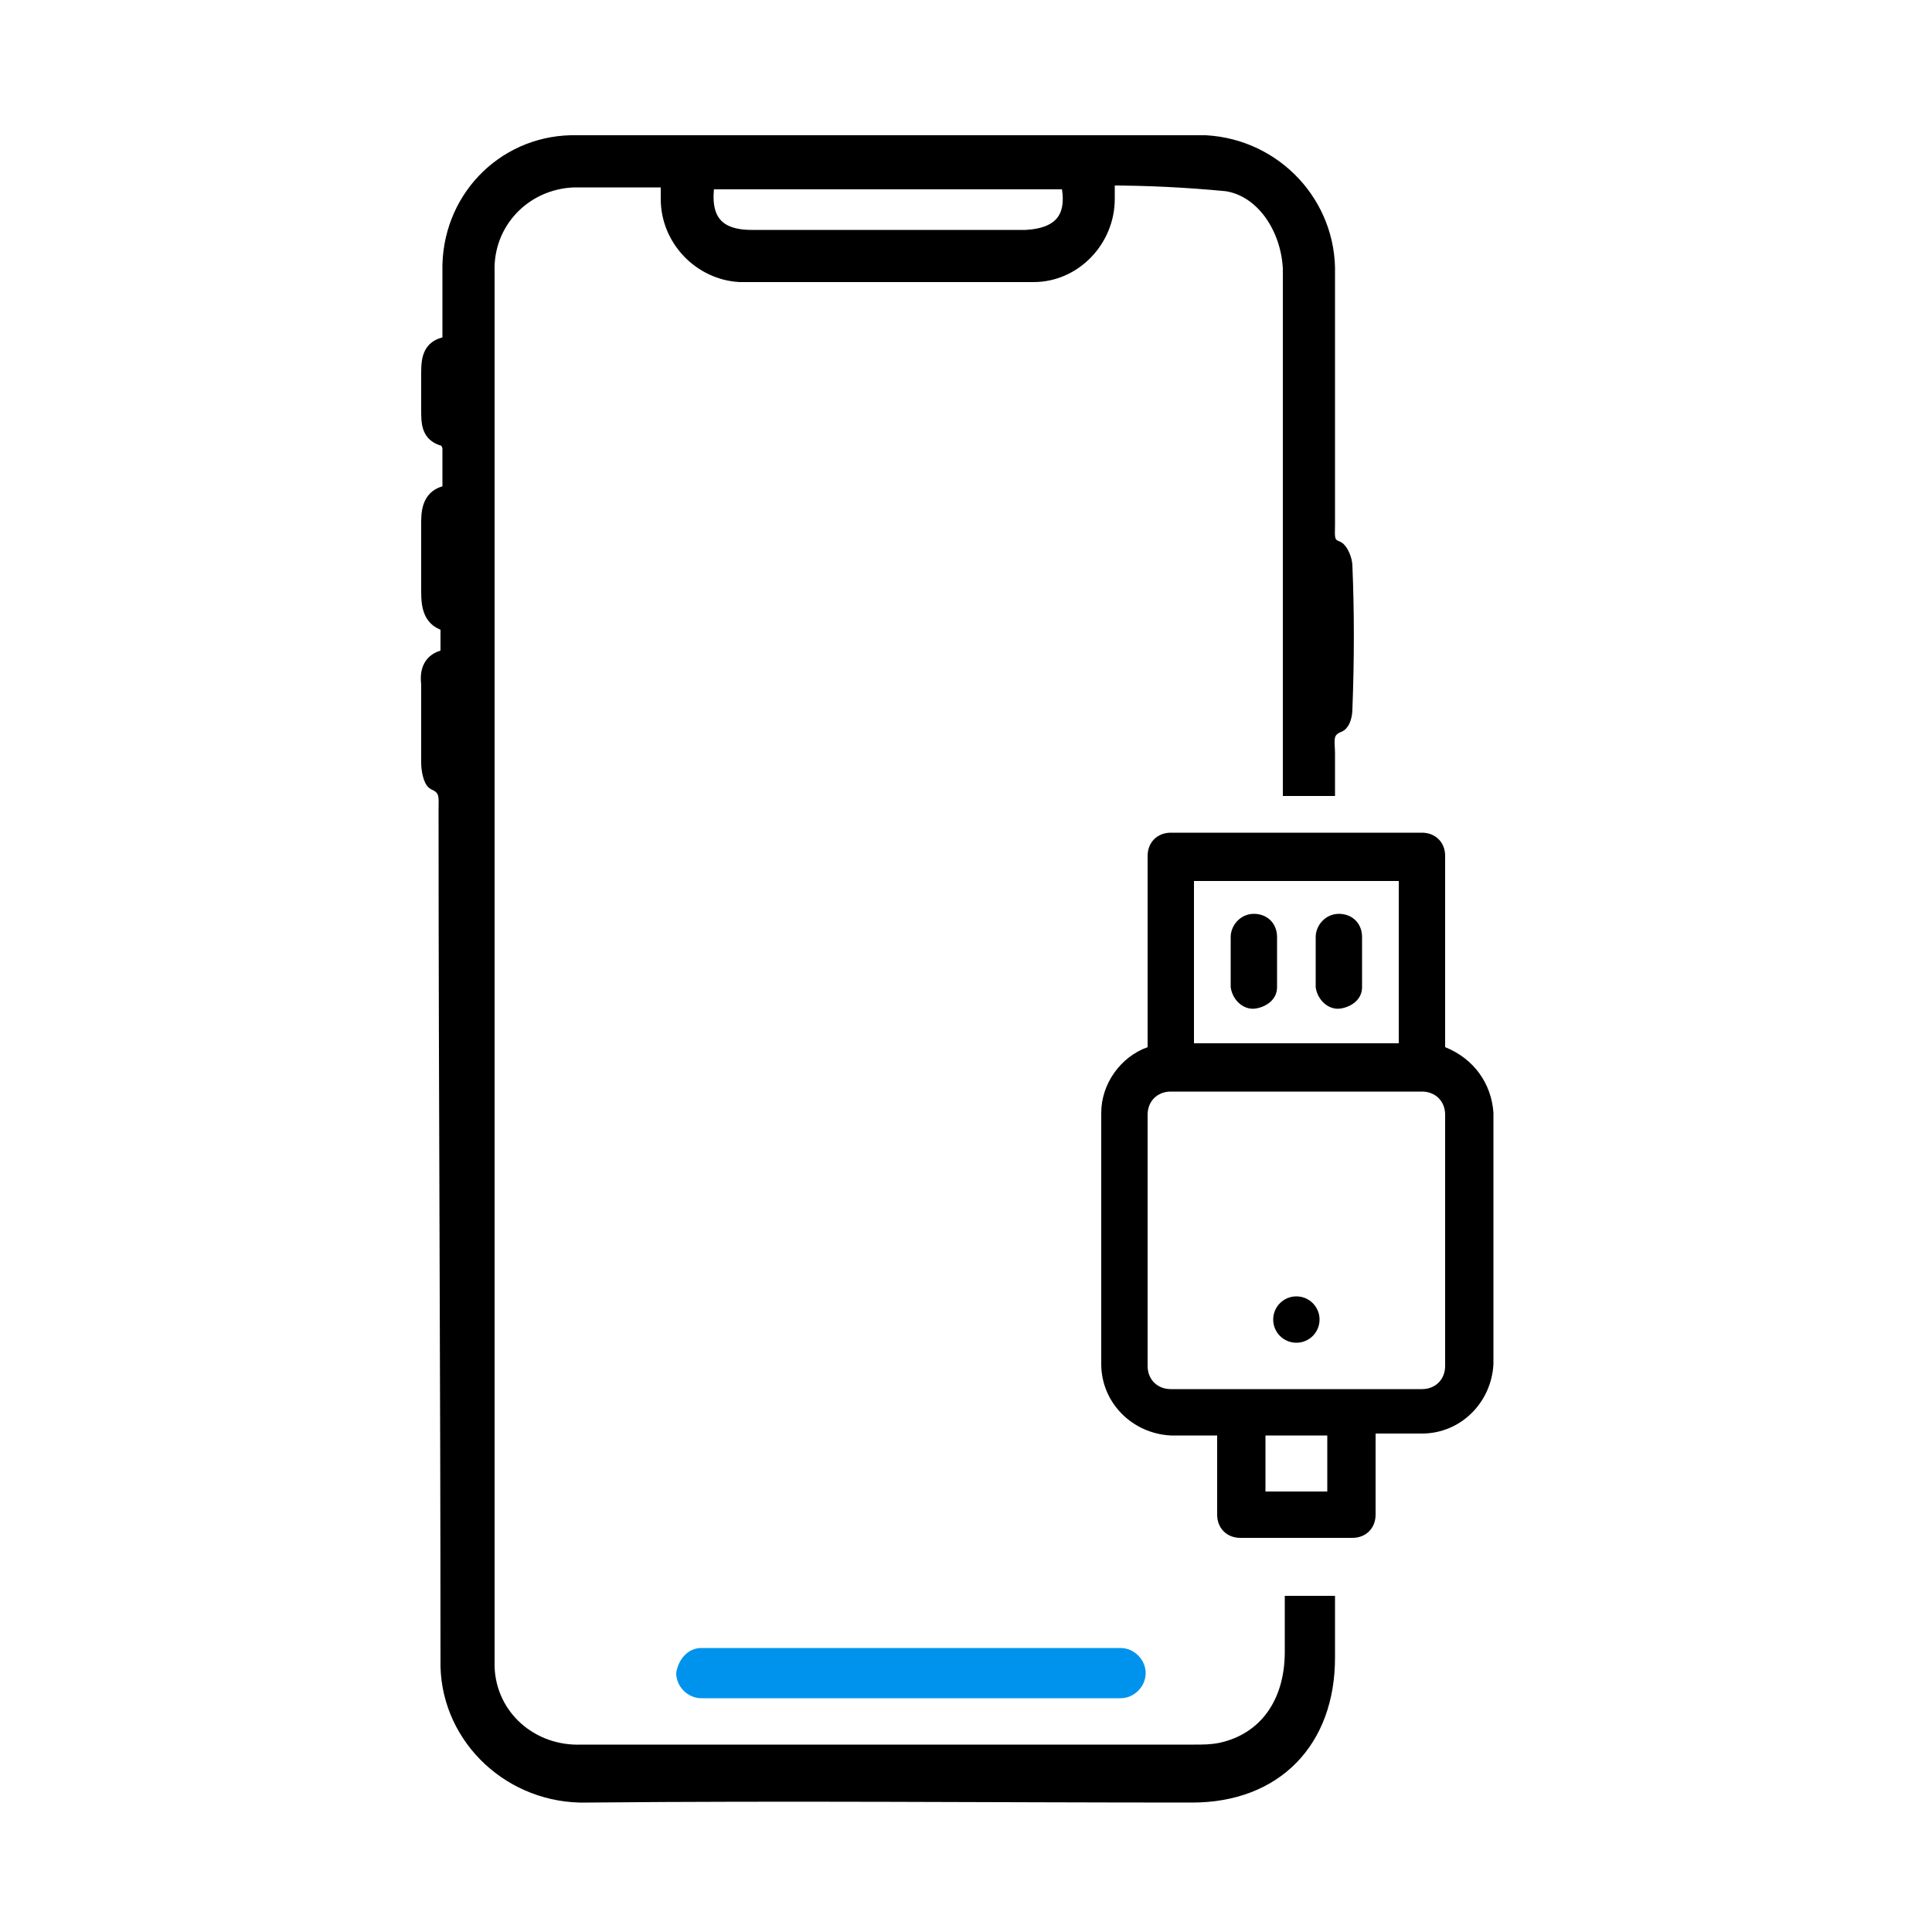 <?xml version="1.0" encoding="utf-8"?>
<!-- Generator: Adobe Illustrator 24.3.0, SVG Export Plug-In . SVG Version: 6.00 Build 0)  -->
<svg version="1.1" id="Layer_1" xmlns="http://www.w3.org/2000/svg" xmlns:xlink="http://www.w3.org/1999/xlink" x="0px" y="0px"
	 viewBox="0 0 100 100" style="enable-background:new 0 0 100 100;" xml:space="preserve">
<style type="text/css">
	.st0{stroke:#000000;stroke-width:0.8;stroke-miterlimit:10;}
	.st1{fill:#0093ED;}
</style>
<g id="_1">
	<path class="st0" d="M69.6,29.3c0-0.3-0.2-0.8-0.4-0.9c-0.6-0.2-0.5-0.7-0.5-1.2c0-4.4,0-8.7,0-13c0.1-3.6-2.7-6.6-6.3-6.8
		c-0.1,0-0.3,0-0.4,0c-10.7,0-21.4,0-32.1,0c-3.6-0.1-6.5,2.7-6.6,6.3c0,0.1,0,0.3,0,0.4c0,1.2,0,2.4,0,3.7c-1,0.1-1.1,0.7-1.1,1.5
		s0,1.2,0,1.9s0,1.3,0.8,1.5c0.1,0,0.3,0.3,0.3,0.5c0,0.7,0,1.5,0,2.3c-0.9,0.1-1.1,0.7-1.1,1.5c0,1.2,0,2.4,0,3.6
		c0,0.8,0.1,1.5,1,1.7v1.7c-0.8,0.1-1.1,0.6-1,1.4c0,1.4,0,2.7,0,4.1c0,0.3,0.1,0.9,0.3,1c0.7,0.3,0.6,0.8,0.6,1.4
		c0,14.7,0.1,29.4,0.1,44c-0.1,3.8,3,6.9,6.8,7c0.1,0,0.2,0,0.4,0c10.4-0.1,20.8,0,31.3,0c4.3,0,7-2.8,7-7.1V83h-1.8v2.5
		c0,2.7-1.4,4.6-3.7,5.1c-0.5,0.1-0.9,0.1-1.4,0.1H30.1c-2.6,0.1-4.8-1.8-4.9-4.4c0-0.2,0-0.3,0-0.5V14.1c-0.1-2.6,1.9-4.7,4.5-4.8
		c0.1,0,0.2,0,0.3,0h4.6c0,0.4,0,0.7,0,1c0,2.1,1.7,3.8,3.7,3.9c5.1,0,10.1,0,15.2,0c2.1,0,3.8-1.8,3.8-3.9c0-0.3,0-0.6,0-1.1
		c2.1,0,4.1,0.1,6.2,0.3c1.9,0.3,3.2,2.3,3.3,4.4c0,0.2,0,0.4,0,0.6v26.3h1.9v-1.8c0-0.6-0.2-1.2,0.6-1.5c0.2-0.1,0.3-0.5,0.3-0.8
		C69.7,34.1,69.7,31.7,69.6,29.3z M53.1,12.3H38.9c-1.9,0-2.6-1-2.3-2.9h18.7C55.7,11.2,55,12.2,53.1,12.3L53.1,12.3z"/>
	<path class="st1" d="M36.3,85.3H58c0.7,0,1.3,0.6,1.3,1.3v0c0,0.7-0.6,1.3-1.3,1.3H36.3c-0.7,0-1.3-0.6-1.3-1.3v0
		C35.1,85.9,35.6,85.3,36.3,85.3z"/>
	<path d="M74.8,54.2v-9.9c0-0.7-0.5-1.2-1.2-1.2c0,0,0,0,0,0h-13c-0.7,0-1.2,0.5-1.2,1.2c0,0,0,0,0,0v9.9c-1.4,0.5-2.4,1.9-2.4,3.4
		v13c0,2,1.6,3.6,3.6,3.7c0,0,0,0,0,0h2.4v4.1c0,0.7,0.5,1.2,1.2,1.2l0,0H70c0.7,0,1.2-0.5,1.2-1.2l0,0v-4.2h2.4
		c2,0,3.6-1.6,3.7-3.6c0,0,0,0,0,0v-13C77.2,56.1,76.3,54.8,74.8,54.2z M61.8,45.6h10.6V54H61.8L61.8,45.6z M68.7,77.2h-3.2v-2.9
		h3.2L68.7,77.2z M74.8,70.7c0,0.7-0.5,1.2-1.2,1.2l0,0h-13c-0.7,0-1.2-0.5-1.2-1.2l0,0v-13c0-0.7,0.5-1.2,1.2-1.2c0,0,0,0,0,0h13
		c0.7,0,1.2,0.5,1.2,1.2c0,0,0,0,0,0V70.7z"/>
	<path d="M64.9,47.3c-0.7,0-1.2,0.6-1.2,1.2v2.6c0.1,0.7,0.7,1.2,1.3,1.1c0.6-0.1,1.1-0.5,1.1-1.1v-2.6
		C66.1,47.8,65.6,47.3,64.9,47.3L64.9,47.3z"/>
	<path d="M69.3,47.3c-0.7,0-1.2,0.6-1.2,1.2v2.6c0.1,0.7,0.7,1.2,1.3,1.1c0.6-0.1,1.1-0.5,1.1-1.1v-2.6C70.5,47.8,70,47.3,69.3,47.3
		L69.3,47.3z"/>
	<circle cx="67.1" cy="68.3" r="1.2"/>
</g>
</svg>
